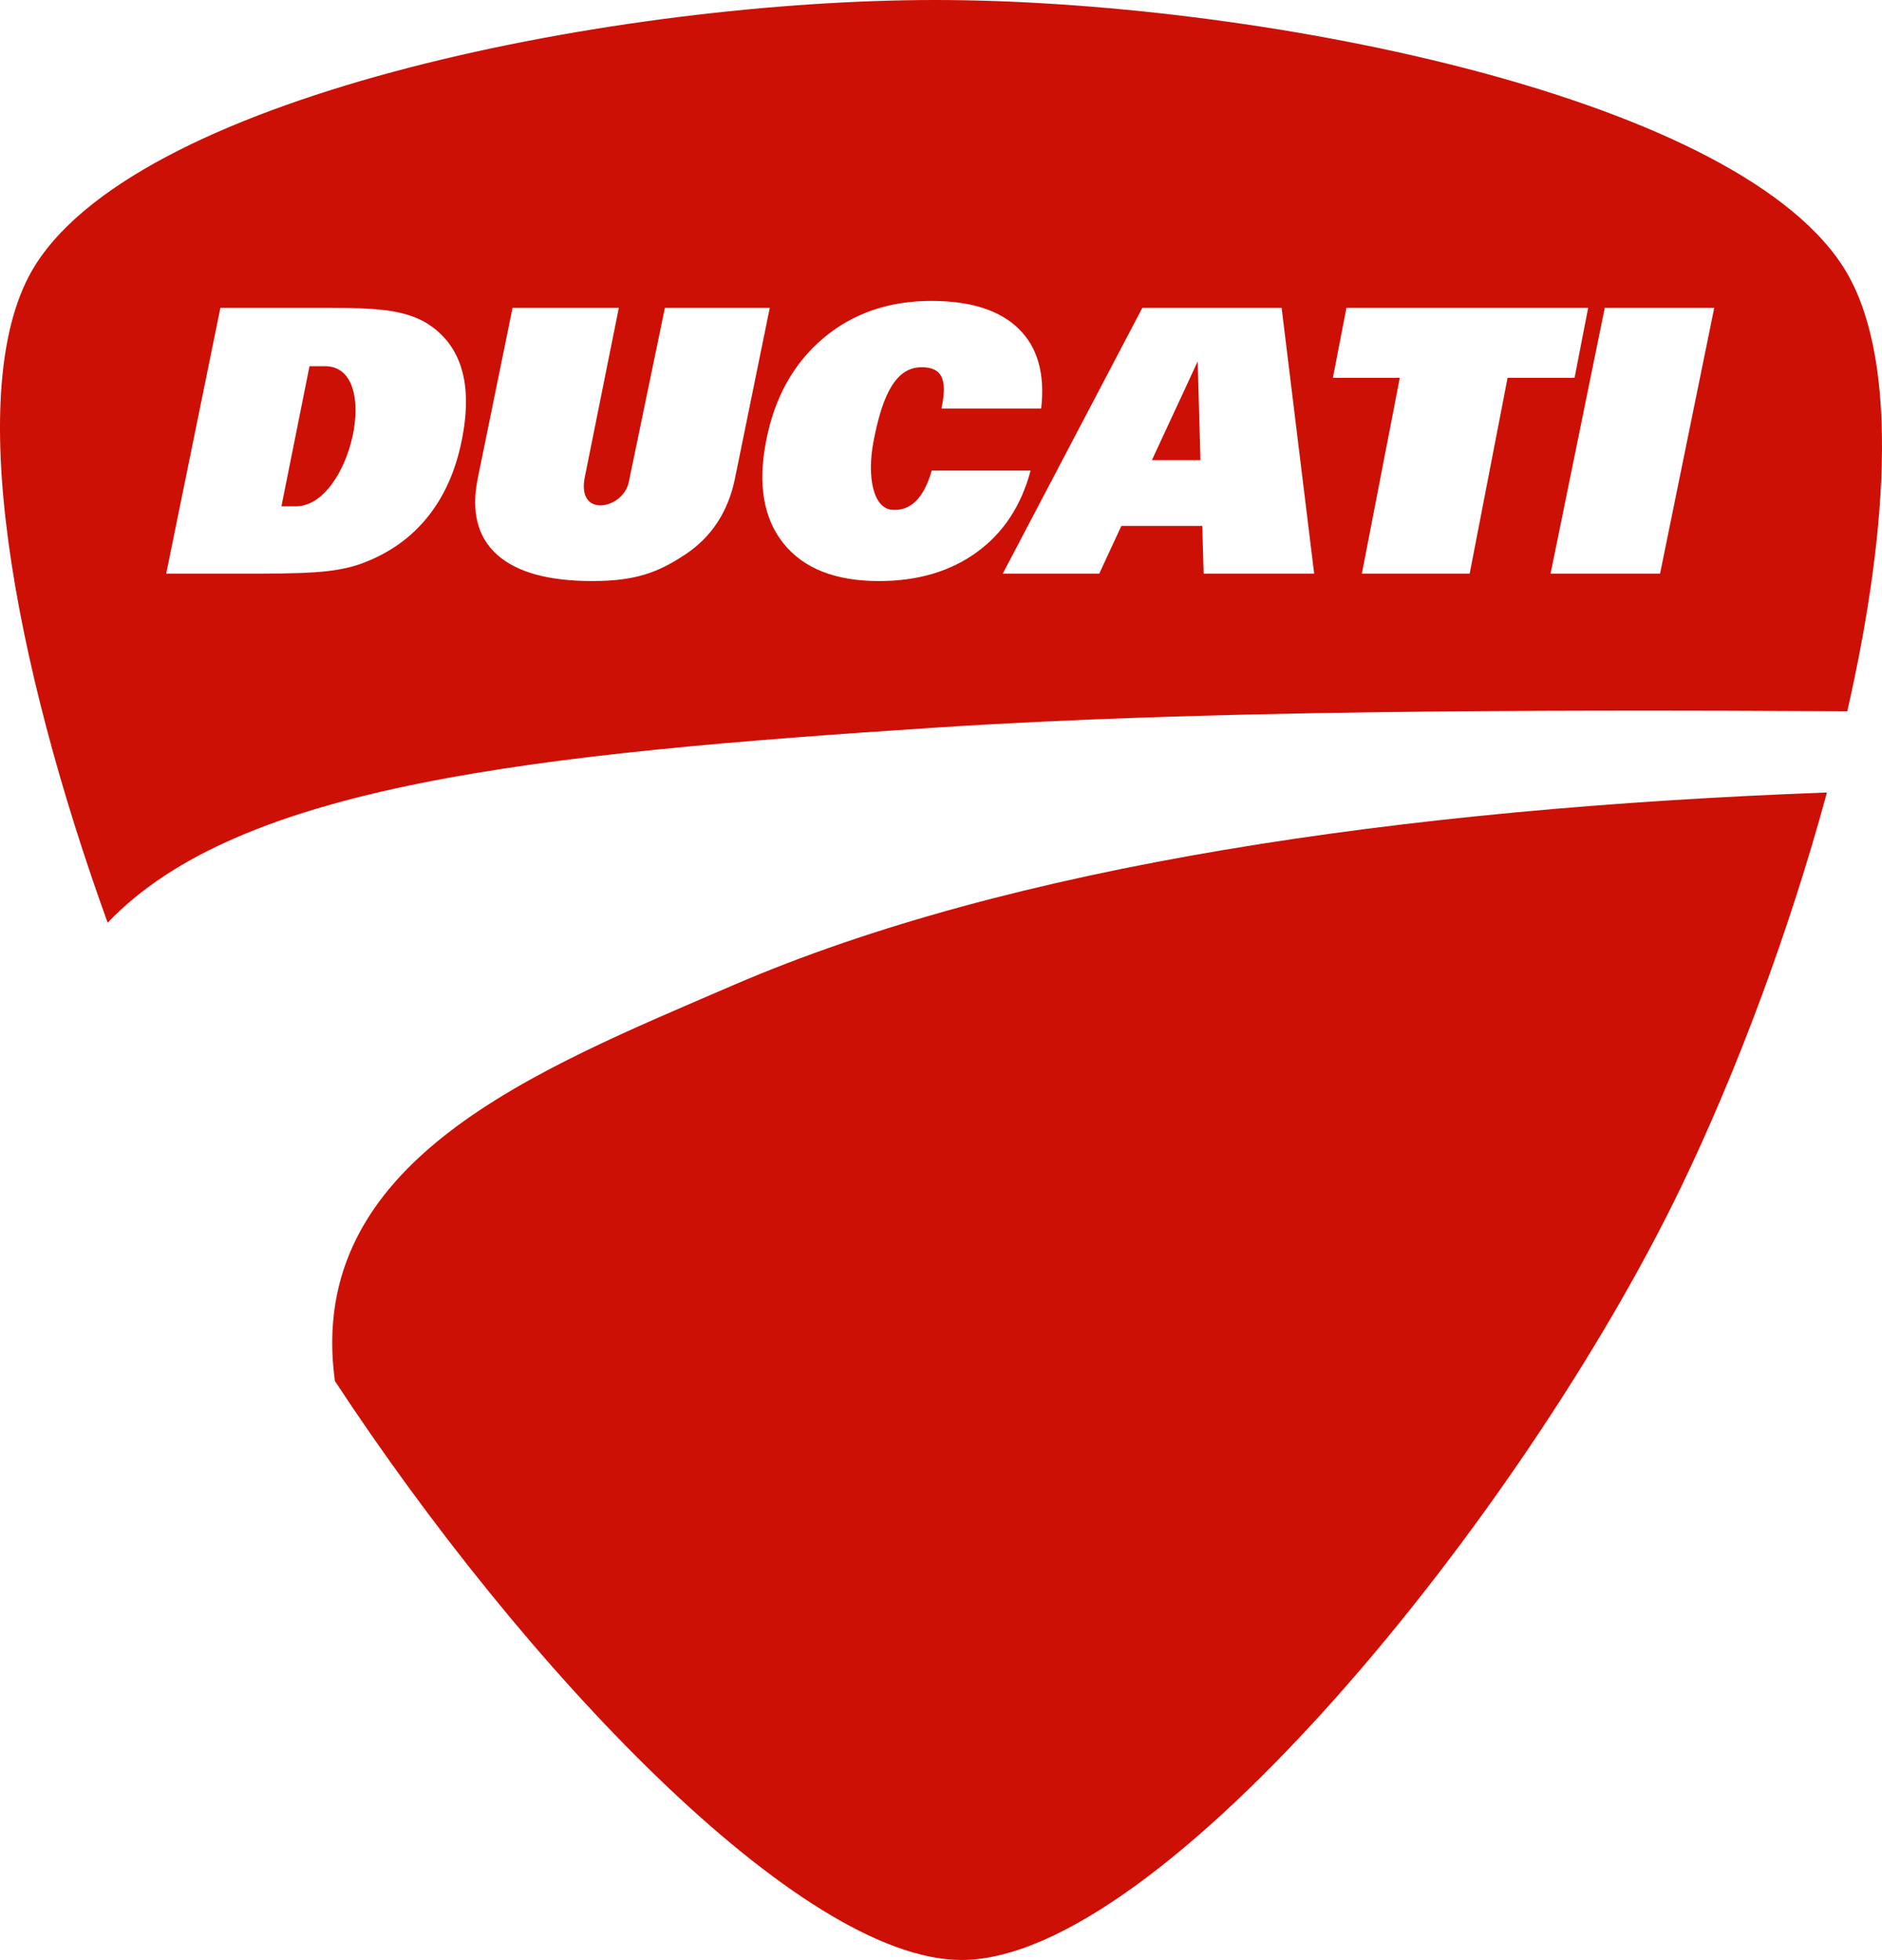 <?xml version="1.0" encoding="utf-8"?>
<!-- Generator: Adobe Illustrator 23.0.2, SVG Export Plug-In . SVG Version: 6.00 Build 0)  -->
<svg version="1.1"
	 id="svg2" xmlns:cc="http://creativecommons.org/ns#" xmlns:dc="http://purl.org/dc/elements/1.1/" xmlns:rdf="http://www.w3.org/1999/02/22-rdf-syntax-ns#" xmlns:svg="http://www.w3.org/2000/svg"
	 xmlns="http://www.w3.org/2000/svg" xmlns:xlink="http://www.w3.org/1999/xlink" x="0px" y="0px"
	 viewBox="0 0 207.382 216.007" style="enable-background:new 0 0 207.382 216.007;" xml:space="preserve">
<style type="text/css">
	.st0{fill-rule:evenodd;clip-rule:evenodd;fill:#CD1005;}
</style>
<path class="st0" d="M32.604,55.8h-1.592l3.093-15.442h1.715C42.151,40.359,38.64,55.8,32.604,55.8z
	 M203.557,78.386c-36.356-0.19-71.435-0.082-100.176,1.785c-44.587,2.897-77.072,6.32-91.517,21.523
	C1.617,73.353-4.398,42.314,3.904,29.19C15.949,10.149,68.619,0,103.042,0
	c34.423,0,87.366,10.149,99.924,29.19C209.268,38.744,208.239,57.795,203.557,78.386z M50.851,40.625
	c-0.65-2.159-1.936-3.836-3.865-5.032c-1.005-0.597-2.233-1.025-3.693-1.283
	c-1.459-0.258-3.729-0.387-6.826-0.387H24.286l-5.973,29.299h10.306c3.395,0,5.878-0.095,7.456-0.278
	c1.578-0.184,2.922-0.496,4.036-0.937c2.863-1.1,5.203-2.778,7.016-5.038
	c1.82-2.261,3.065-5.052,3.74-8.366C51.511,45.446,51.507,42.79,50.851,40.625z M80.991,52.718
	l3.832-18.795H73.268L69.289,53.13c-0.62,2.992-5.767,4.028-4.85-0.535l3.752-18.673H56.479
	l-3.831,18.795c-0.746,3.66-0.038,6.464,2.117,8.406c2.163,1.943,5.664,2.913,10.505,2.913
	c4.811,0,7.276-0.971,10.207-2.906C78.407,59.196,80.243,56.392,80.991,52.718z M113.561,51.862h-10.89
	c-0.885,3.078-2.34,4.47-4.361,4.323c-2.107-0.153-2.804-3.676-2.046-7.588
	c0.8-4.13,2.066-7.972,5.063-8.114c2.904-0.138,2.949,1.913,2.414,4.536h10.987
	c0.439-3.803-0.386-6.736-2.472-8.78c-2.091-2.051-5.296-3.076-9.629-3.076
	c-4.7,0-8.676,1.378-11.935,4.135c-3.26,2.763-5.348,6.525-6.273,11.299
	c-0.93,4.794-0.287,8.562,1.932,11.312c2.212,2.75,5.716,4.128,10.513,4.128
	c4.278,0,7.874-1.066,10.788-3.191C110.577,58.714,112.543,55.719,113.561,51.862z M144.811,63.222
	l-3.587-29.299h-15.344l-15.384,29.299h0h10.63l2.439-5.258h8.919l0.147,5.258H144.811z
	 M166.124,41.643h7.382l1.496-7.72h-26.632l-1.496,7.72h7.373l-4.18,21.579h11.878L166.124,41.643z
	 M188.897,33.923h-12.064l-5.973,29.299h12.064L188.897,33.923z M126.93,50.711h5.351l-0.304-10.879
	L126.93,50.711z M80.815,108.568c-21.838,9.427-47.235,19.343-43.912,43.632l-0,0
	c20.729,31.566,51.219,63.807,69.051,63.807c21.965,0,61.814-48.913,79.311-85.232
	c6.069-12.598,11.897-28.123,16.049-43.436C154.406,89.082,111.402,95.366,80.815,108.568z"/>
</svg>
